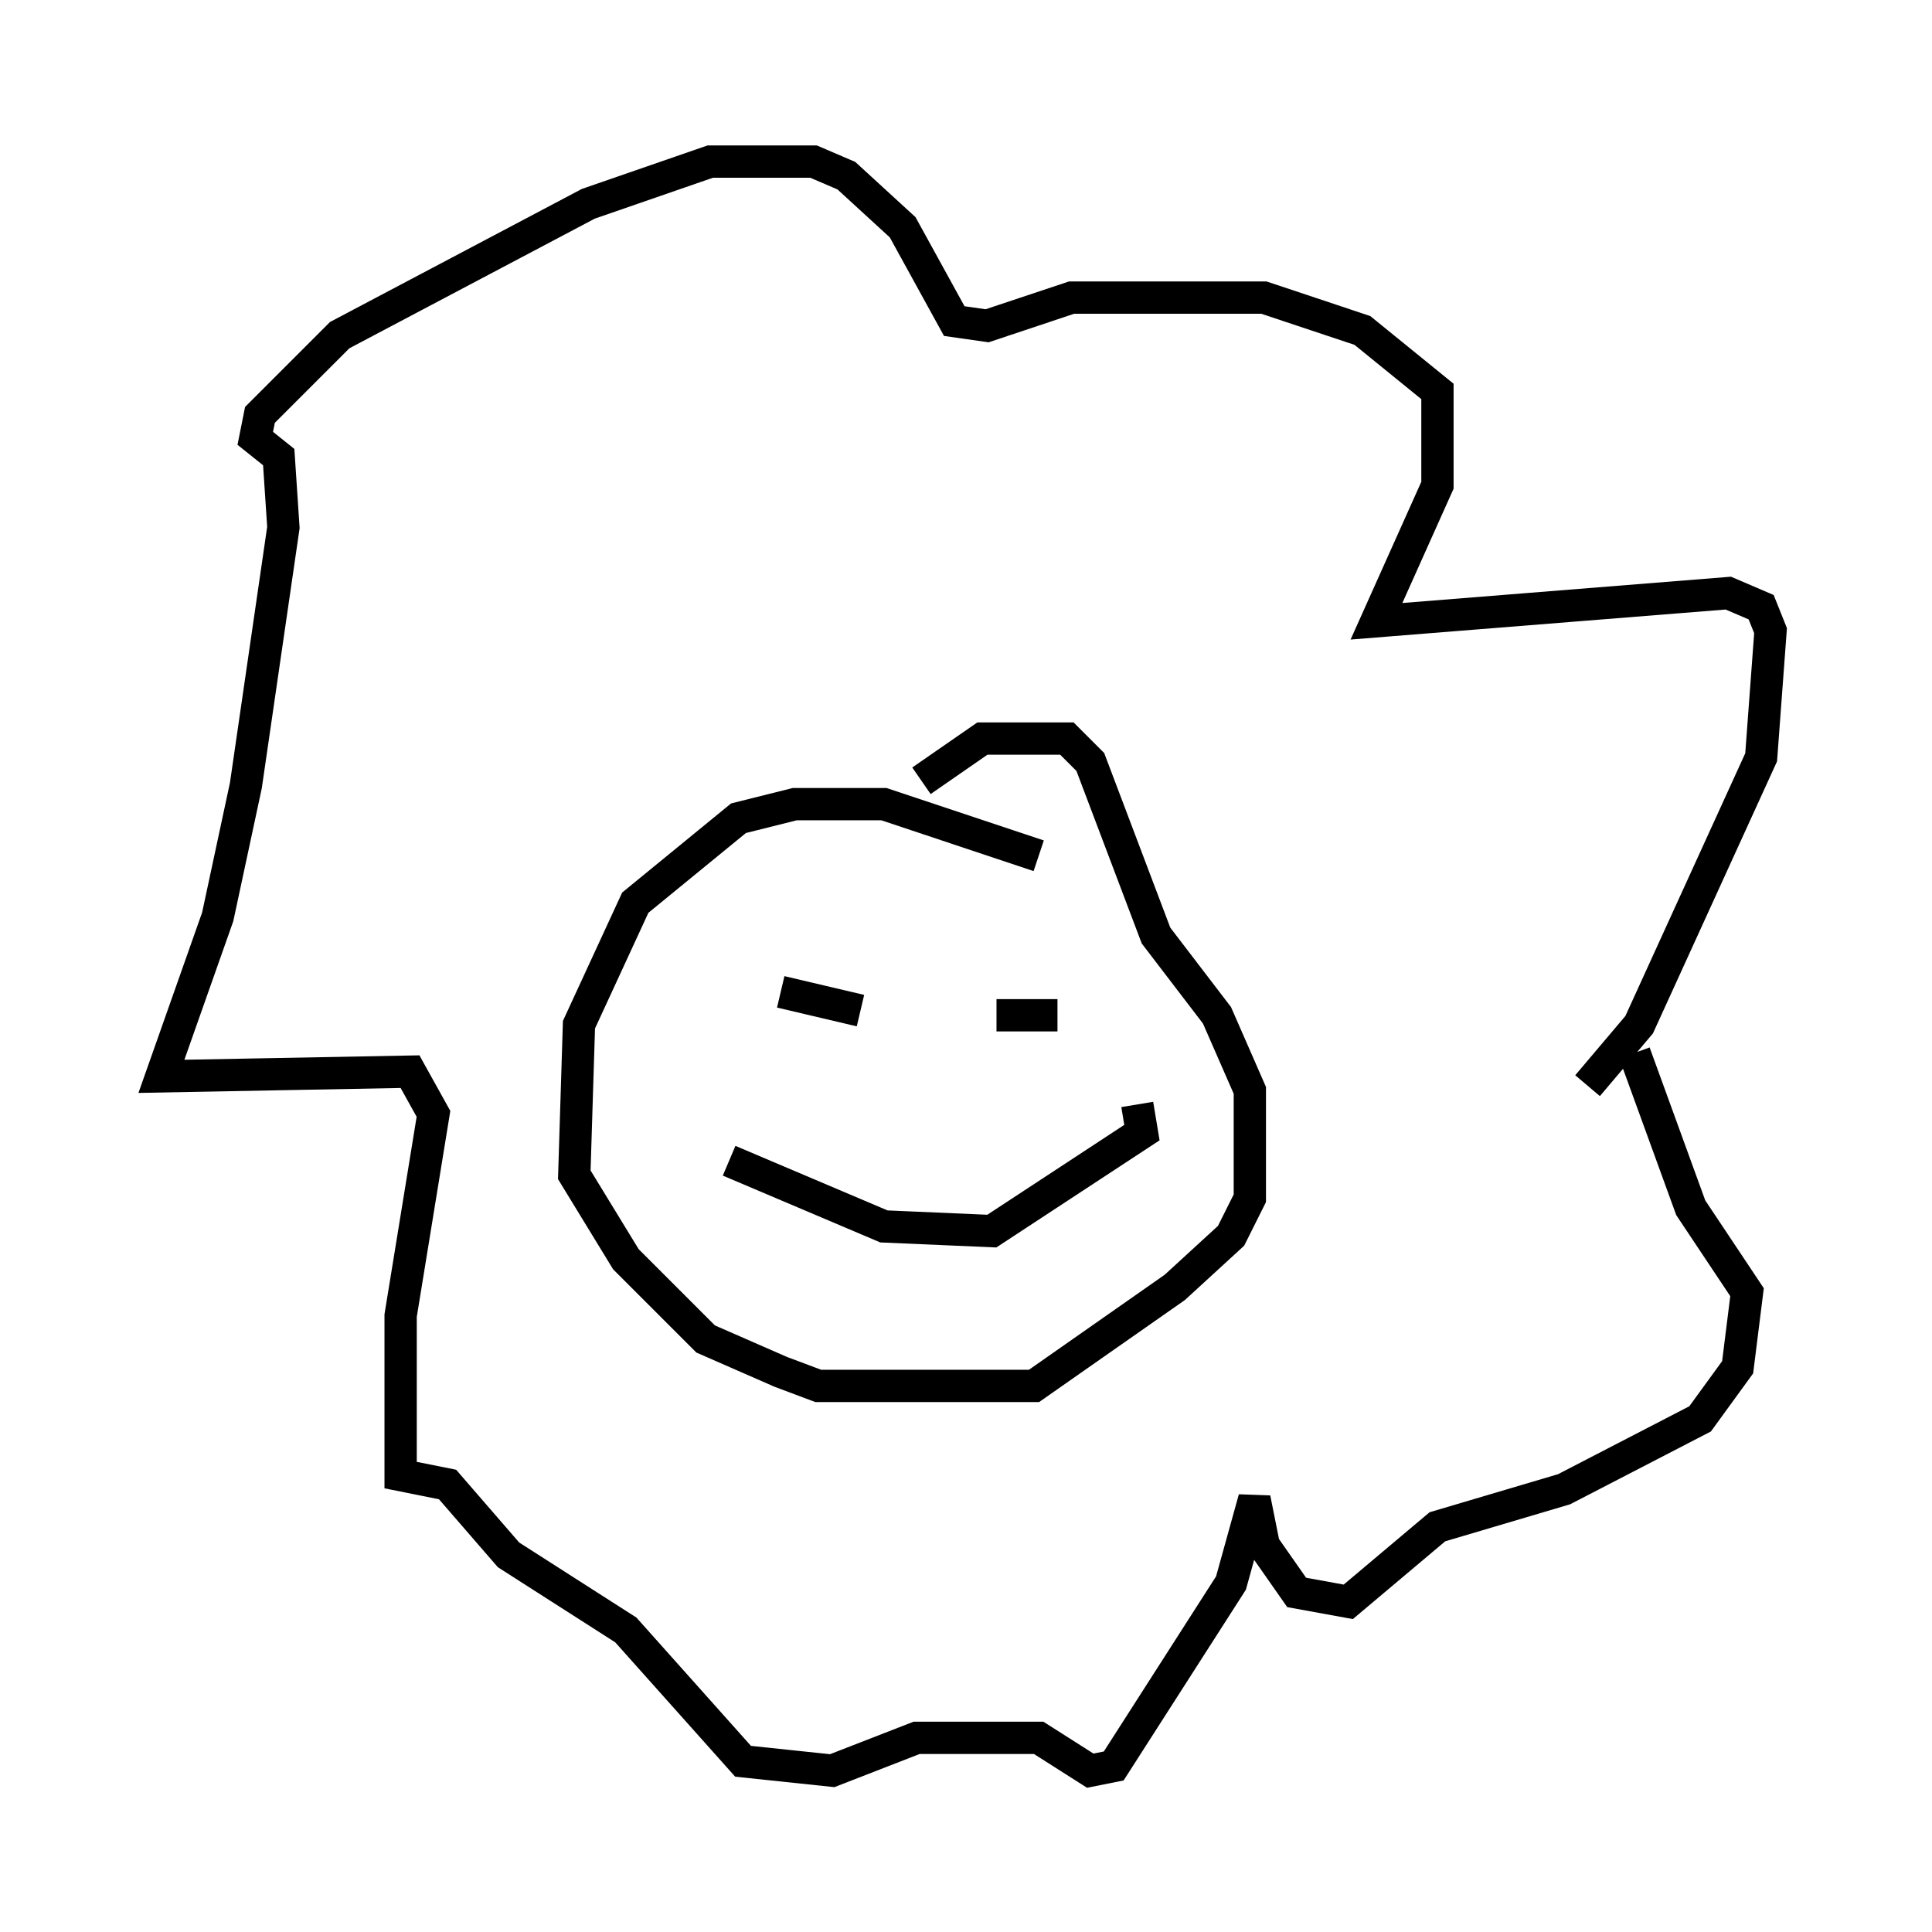 <?xml version="1.0" encoding="utf-8" ?>
<svg baseProfile="full" height="59.821" version="1.1" width="59.821" xmlns="http://www.w3.org/2000/svg" xmlns:ev="http://www.w3.org/2001/xml-events" xmlns:xlink="http://www.w3.org/1999/xlink"><defs /><rect fill="white" height="59.821" width="59.821" x="0" y="0" /><path d="M33.905, 26.497 m-1.743, 0.0 l-4.793, -1.598 -2.76, 0.0 l-1.743, 0.436 -3.196, 2.615 l-1.743, 3.777 -0.145, 4.648 l1.598, 2.615 2.469, 2.469 l2.324, 1.017 1.162, 0.436 l6.682, 0.0 4.358, -3.05 l1.743, -1.598 0.581, -1.162 l0.0, -3.341 -1.017, -2.324 l-1.888, -2.469 -2.034, -5.374 l-0.726, -0.726 -2.615, 0.0 l-1.888, 1.307 m-5.955, 11.765 l4.793, 2.034 3.341, 0.145 l4.648, -3.05 -0.145, -0.872 m-12.346, -3.631 l0.0, 0.0 m1.307, 0.145 l2.469, 0.581 m4.212, 0.145 l1.888, 0.0 m16.413, 2.179 l1.598, -1.888 3.777, -8.279 l0.291, -3.922 -0.291, -0.726 l-1.017, -0.436 -10.894, 0.872 l1.888, -4.212 0.0, -2.905 l-2.324, -1.888 -3.05, -1.017 l-5.955, 0.0 -2.615, 0.872 l-1.017, -0.145 -1.598, -2.905 l-1.743, -1.598 -1.017, -0.436 l-3.196, 0.0 -3.777, 1.307 l-7.698, 4.067 -2.469, 2.469 l-0.145, 0.726 0.726, 0.581 l0.145, 2.179 -1.162, 7.989 l-0.872, 4.067 -1.743, 4.939 l7.698, -0.145 0.726, 1.307 l-1.017, 6.246 0.0, 4.939 l1.453, 0.291 1.888, 2.179 l3.631, 2.324 3.631, 4.067 l2.76, 0.291 2.615, -1.017 l3.777, 0.0 1.598, 1.017 l0.726, -0.145 3.631, -5.665 l0.726, -2.615 0.291, 1.453 l1.017, 1.453 1.598, 0.291 l2.76, -2.324 3.922, -1.162 l4.212, -2.179 1.162, -1.598 l0.291, -2.324 -1.743, -2.615 l-1.743, -4.793 " fill="none" stroke="black" stroke-width="1" /></svg>